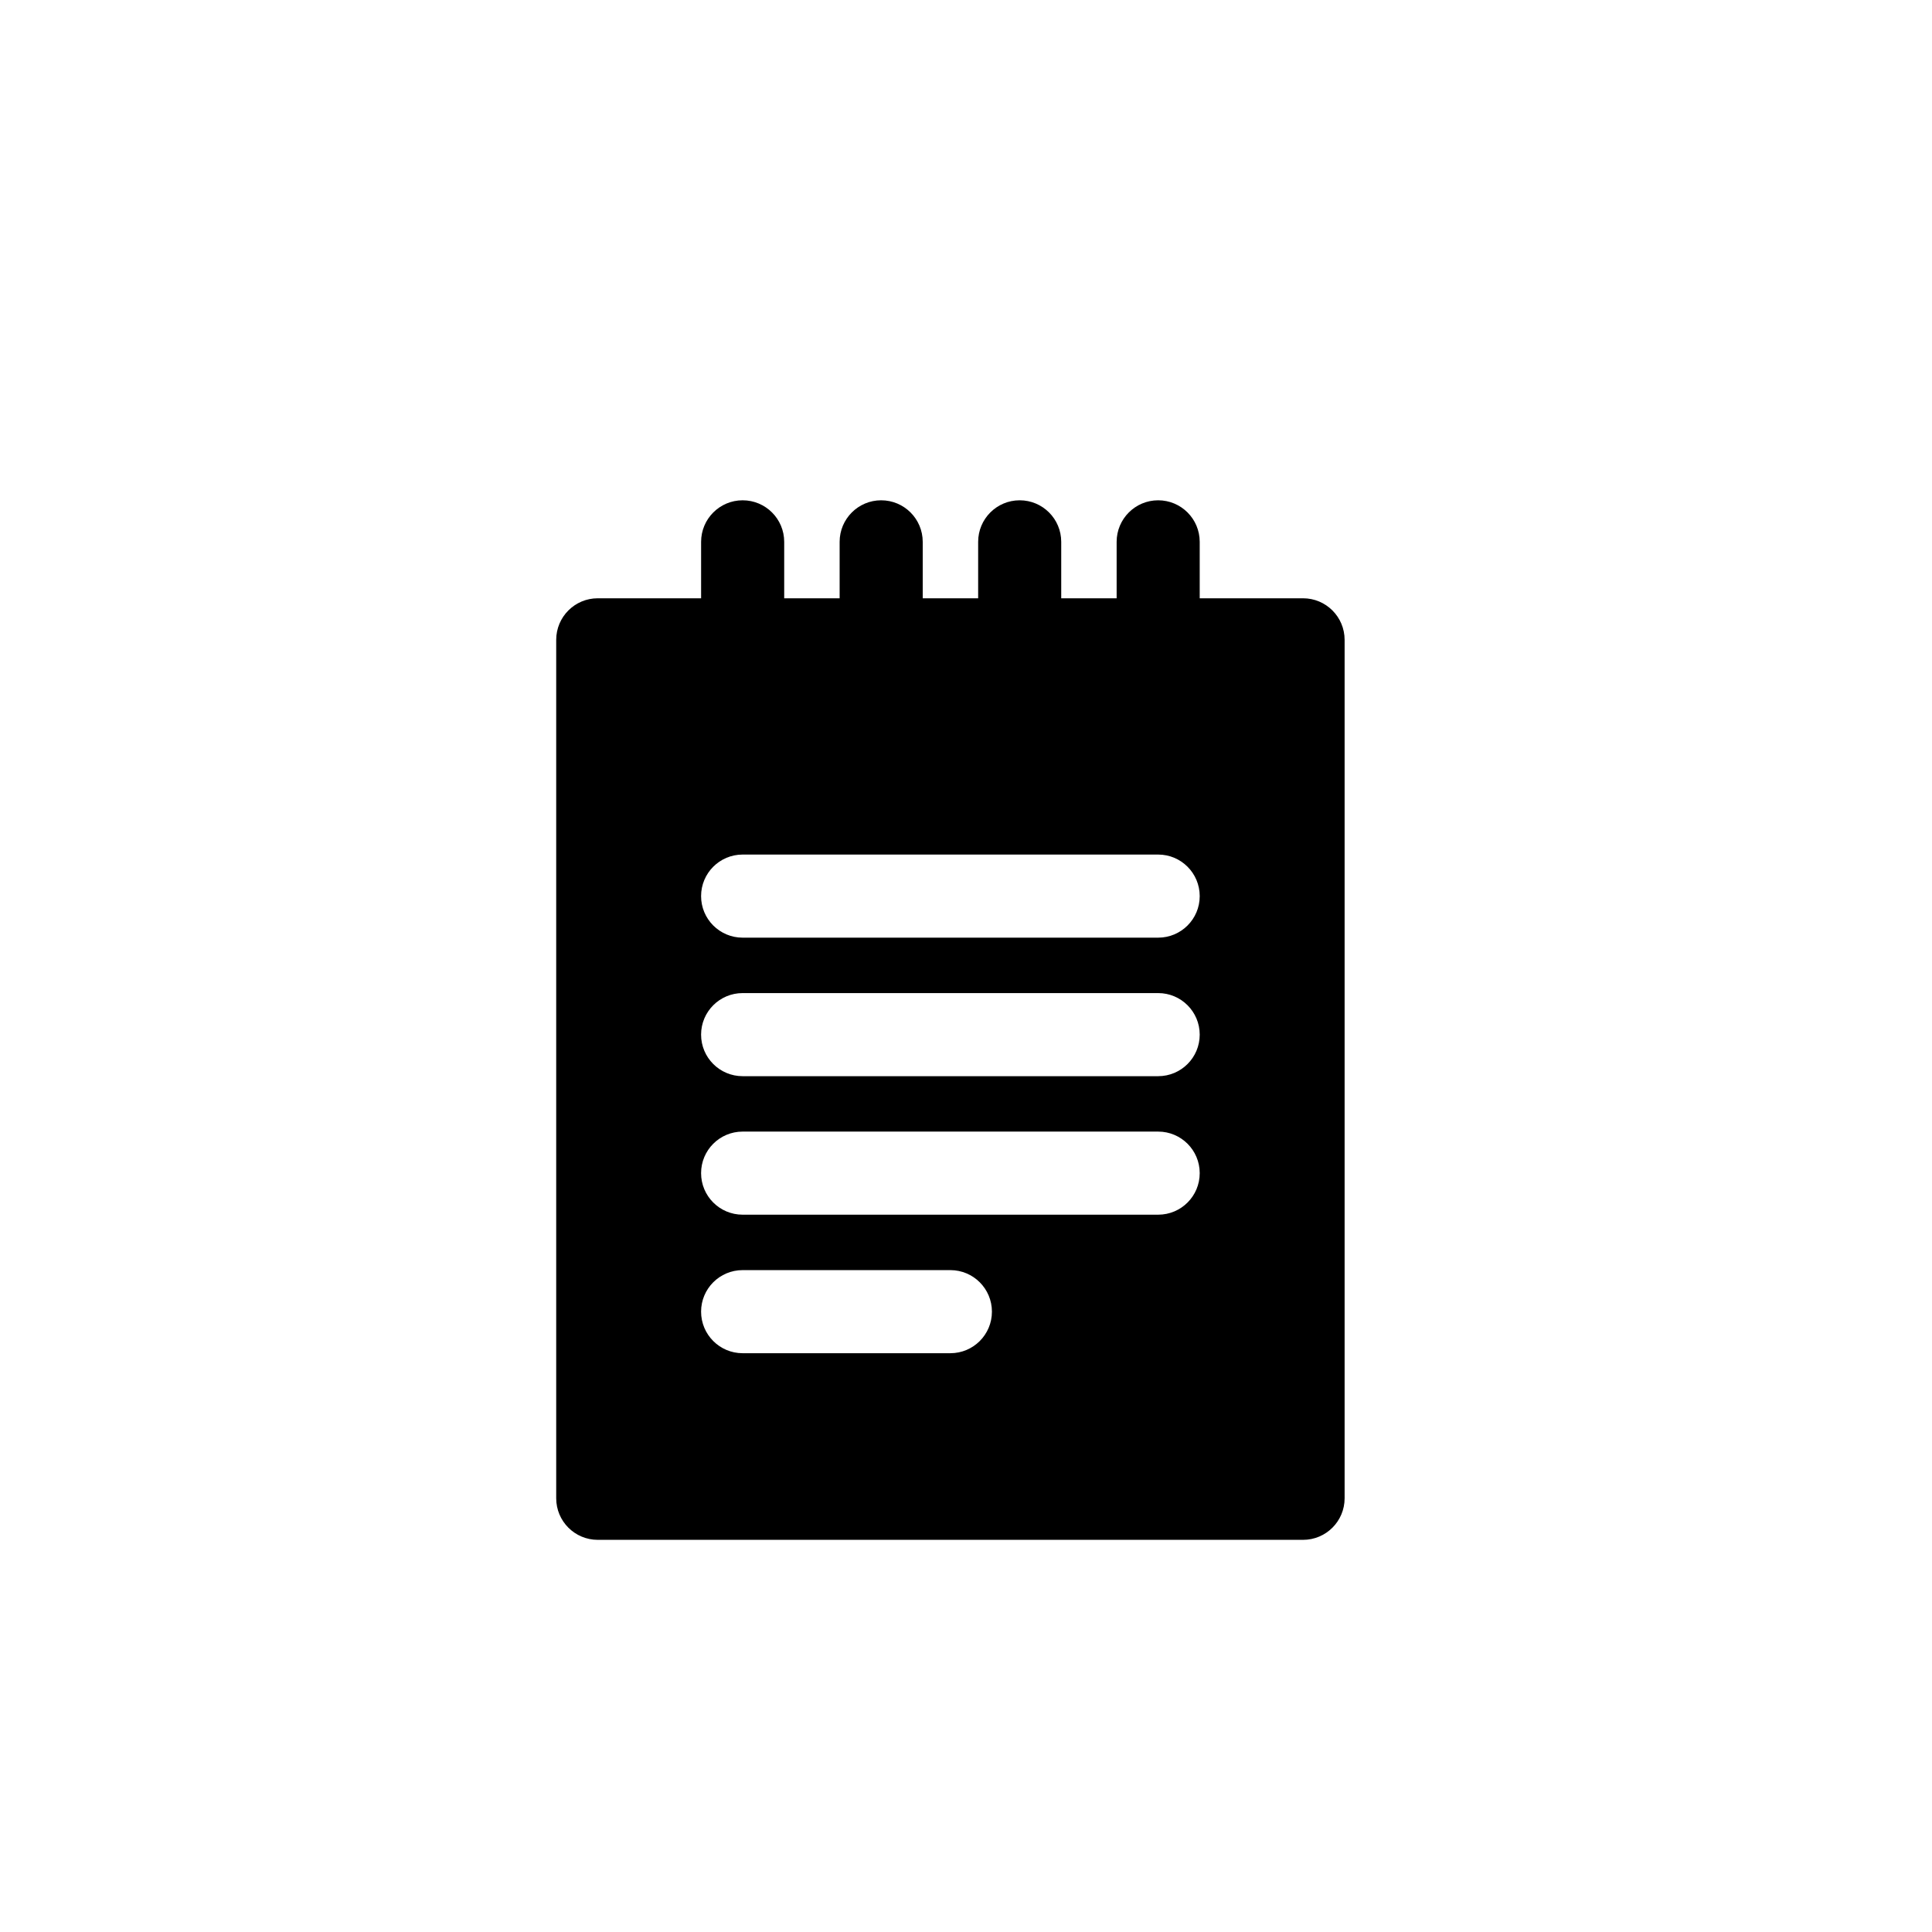 <?xml version="1.0" encoding="utf-8"?>
<!-- Generator: Adobe Illustrator 16.0.0, SVG Export Plug-In . SVG Version: 6.00 Build 0)  -->
<!DOCTYPE svg PUBLIC "-//W3C//DTD SVG 1.1//EN" "http://www.w3.org/Graphics/SVG/1.1/DTD/svg11.dtd">
<svg version="1.1" id="Layer_1" xmlns="http://www.w3.org/2000/svg" xmlns:xlink="http://www.w3.org/1999/xlink" x="0px" y="0px"
	 width="100px" height="100px" viewBox="0 0 100 100" enable-background="new 0 0 100 100" xml:space="preserve">
<path d="M67.446,30.967h-5.349v-2.921c0-1.188-0.962-2.151-2.15-2.151s-2.15,0.964-2.15,2.151v2.921h-2.868v-2.921
	c0-1.188-0.962-2.151-2.15-2.151c-1.189,0-2.15,0.964-2.15,2.151v2.921H47.76v-2.921c0-1.188-0.963-2.151-2.151-2.151
	s-2.15,0.964-2.15,2.151v2.921H40.59v-2.921c0-1.188-0.962-2.151-2.151-2.151c-1.188,0-2.15,0.964-2.15,2.151v2.921h-5.35
	c-1.188,0-2.15,0.964-2.15,2.151v44.433c0,1.188,0.962,2.151,2.15,2.151h36.508c1.188,0,2.15-0.964,2.15-2.151V33.119
	C69.597,31.931,68.635,30.967,67.446,30.967z M49.191,70.042H38.438c-1.188,0-2.15-0.964-2.15-2.151c0-1.187,0.962-2.15,2.15-2.15
	h10.753c1.188,0,2.151,0.963,2.151,2.15C51.343,69.078,50.38,70.042,49.191,70.042z M59.947,62.872H38.438
	c-1.188,0-2.15-0.963-2.15-2.151c0-1.187,0.962-2.15,2.15-2.15h21.509c1.188,0,2.15,0.963,2.15,2.15
	C62.098,61.909,61.136,62.872,59.947,62.872z M59.947,55.703H38.438c-1.188,0-2.15-0.963-2.15-2.151c0-1.187,0.962-2.15,2.15-2.15
	h21.509c1.188,0,2.15,0.964,2.15,2.15C62.098,54.739,61.136,55.703,59.947,55.703z M59.947,48.533H38.438
	c-1.188,0-2.15-0.964-2.15-2.15c0-1.188,0.962-2.151,2.15-2.151h21.509c1.188,0,2.15,0.964,2.15,2.151
	C62.098,47.569,61.136,48.533,59.947,48.533z"/>
</svg>
